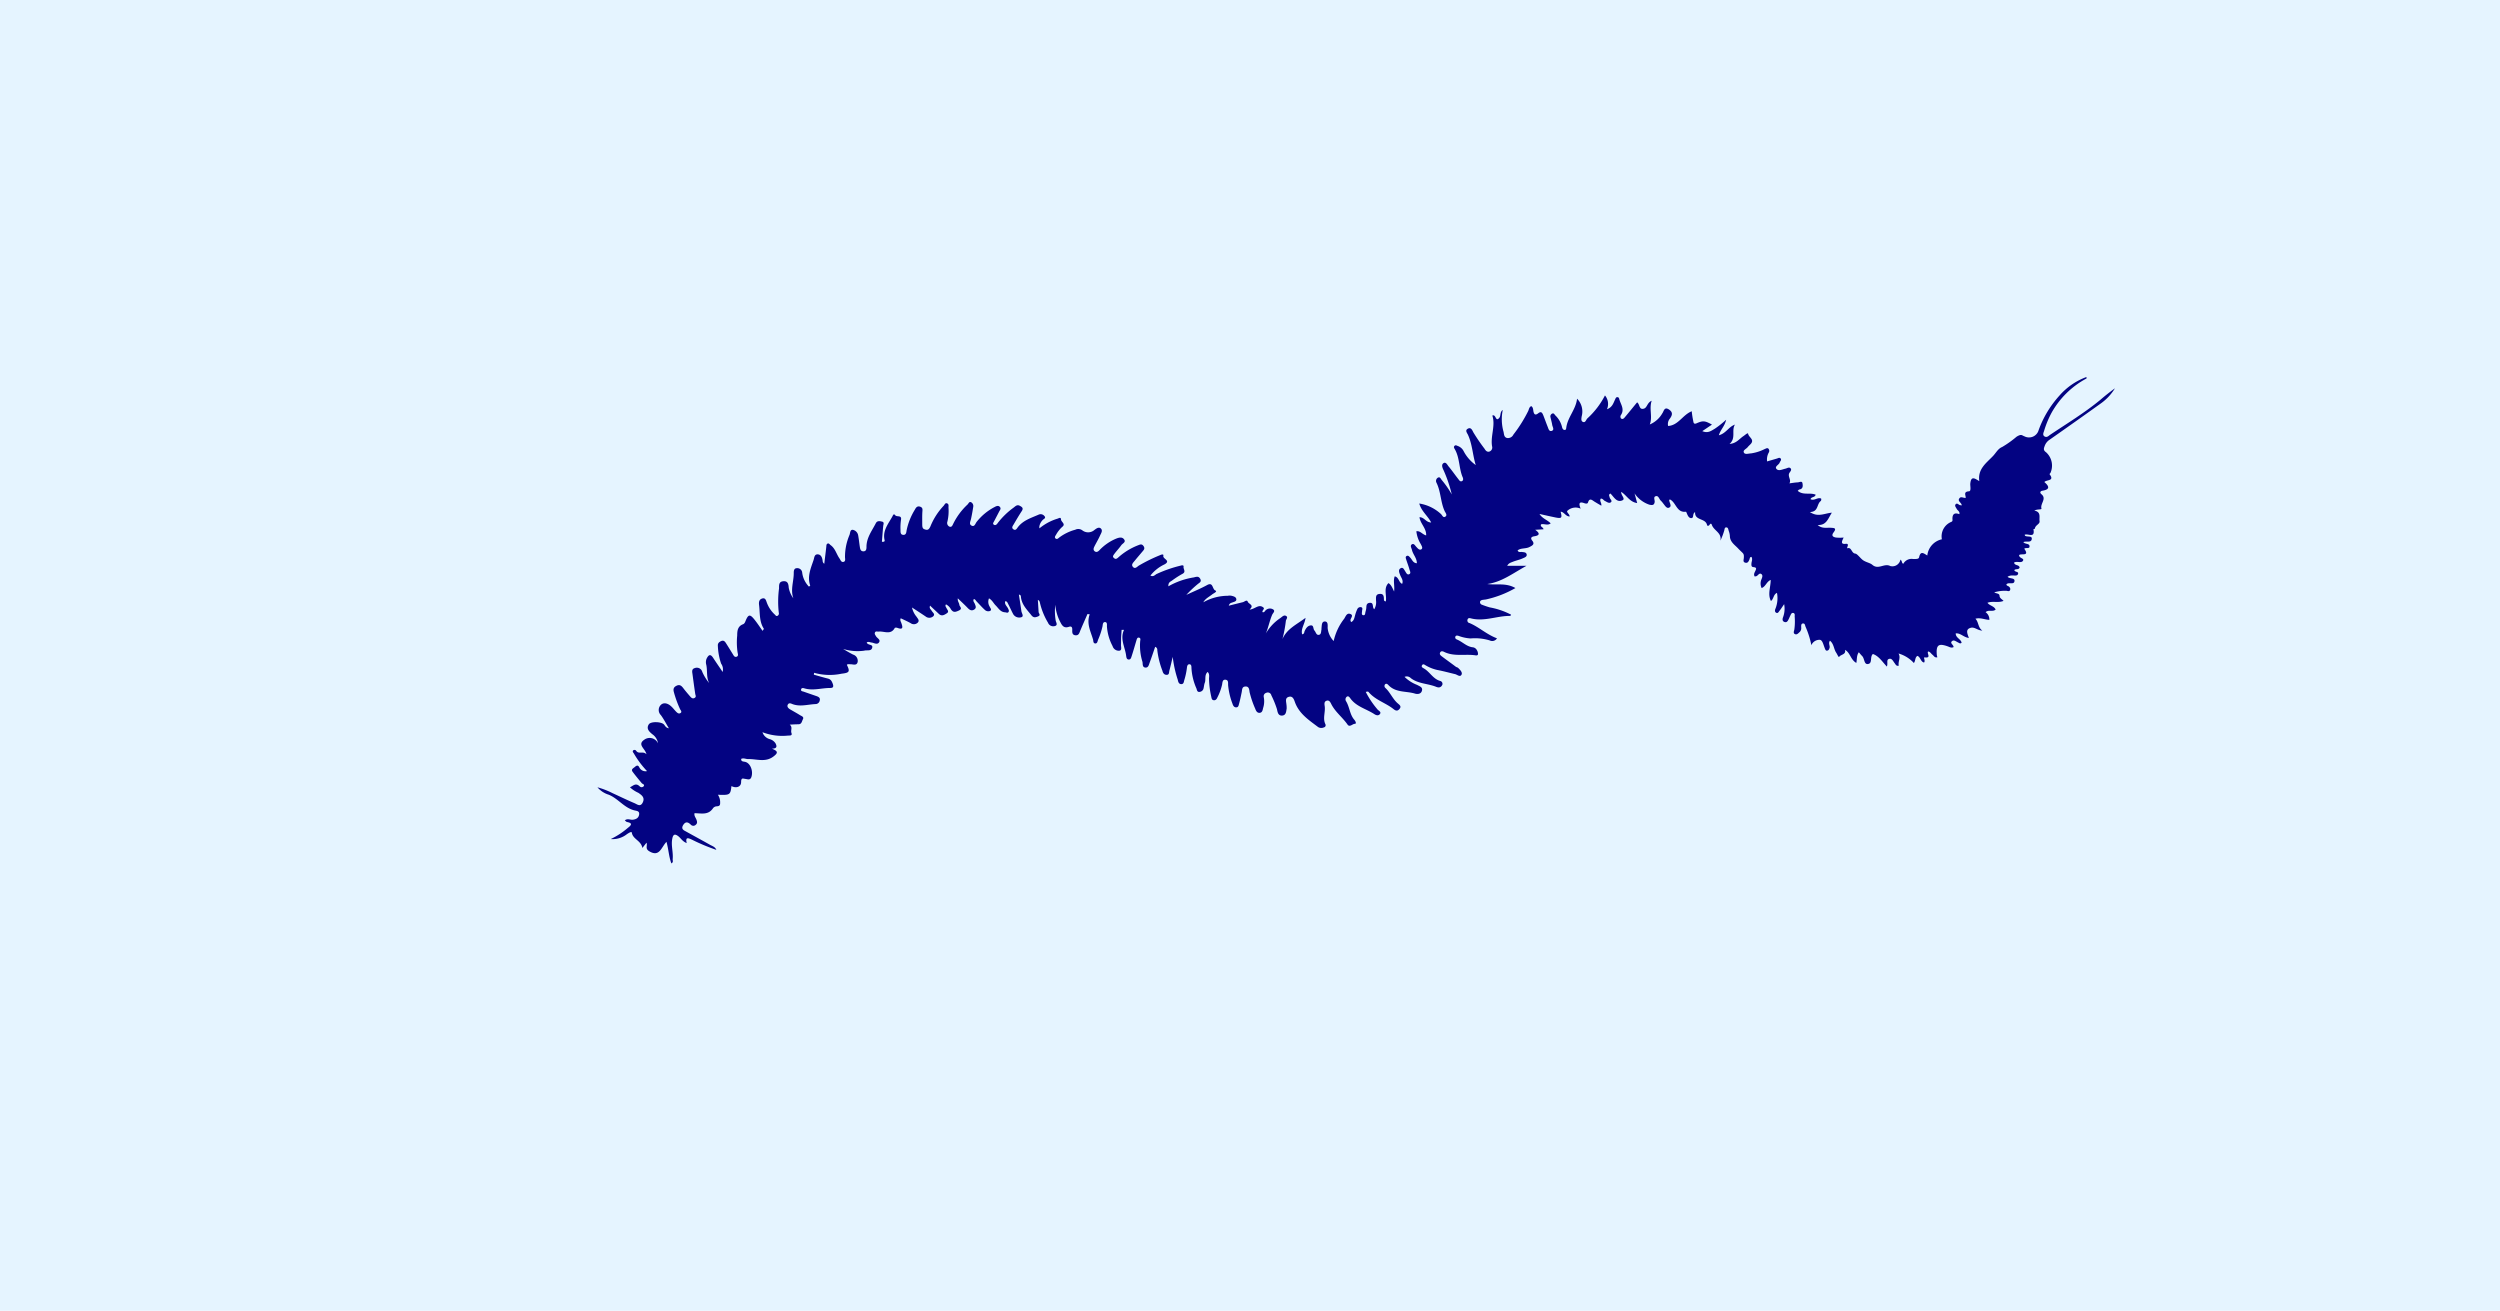 <svg xmlns="http://www.w3.org/2000/svg" width="391" height="205" viewBox="0 0 391 205">
  <g id="Group_444" data-name="Group 444" transform="translate(-173 -3814)">
    <rect id="Rectangle_52" data-name="Rectangle 52" width="391" height="205" transform="translate(173 3814)" fill="#e5f4ff"/>
    <g id="Layer_2" transform="translate(266.44 3872.962)">
      <g id="Layer_1-2" transform="translate(0 0)">
        <path id="Path_263" data-name="Path 263" d="M68.681,23.13a8.14,8.14,0,0,1,2.711-1.454c.216-.039.589-.354.609.1.02.412.805.707.177,1.179a4.884,4.884,0,0,0-.962,1.237c-.1.157-.255.354-.1.53.216.236.432.039.589-.1a7.422,7.422,0,0,1,2.534-1.237,1.051,1.051,0,0,1,1.1.1,1.482,1.482,0,0,0,1.886-.059c.275-.2.648-.511.982-.255.373.314.079.746-.079,1.08-.255.589-.609,1.159-.9,1.748-.138.275-.236.57.079.786.275.177.511,0,.687-.177a7.652,7.652,0,0,1,2.632-1.827c.452-.177.943-.314,1.257.137.295.412-.236.609-.432.864-.314.452-.707.864-1.041,1.3s-.373.55-.059.786c.255.2.491-.039.687-.216a10.028,10.028,0,0,1,3.005-1.827c.314-.118.589-.275.864.118s.039.609-.177.864c-.393.471-.805.943-1.2,1.434-.216.275-.589.589-.295.943.334.412.668,0,.923-.177a25.127,25.127,0,0,1,3.261-1.611c.2-.1.668-.275.589.059-.138.511,1.257.746.177,1.355a6.079,6.079,0,0,0-2.2,1.748c.452.236.687-.079.943-.236A20.154,20.154,0,0,1,90.72,29c.177-.059.491-.1.452.157-.079.373.432.805-.157,1.12a14.7,14.7,0,0,0-1.65,1.061c-.236.177-.609.255-.57.9a11.656,11.656,0,0,1,3.987-1.395c.393-.1.746-.236,1,.236s-.177.609-.412.825A17.765,17.765,0,0,0,91.6,33.58c1.08-.511,2.2-.962,3.241-1.532.982-.55.786.629,1.3.845.373.157-.255.432-.471.589-.471.393-1.08.648-1.414,1.257a7.822,7.822,0,0,1,3.83-1.021,1.488,1.488,0,0,1,.589,0c.314.079.707.177.746.53s-.354.412-.609.511c-.216.079-.452.1-.57.511.766-.2,1.473-.373,2.2-.55.255-.059.629-.452.766-.079.138.393,1.1.511.275,1.237.864-.059,1.434-.923,2.161-.334.275.216-.2.432-.137.727.334.118.393-.255.609-.373a.945.945,0,0,1,1.1-.02c.314.255-.059.53-.177.786-.412.943-.589,1.964-1,2.946a7.315,7.315,0,0,1,2.259-2.4c.295-.2.57-.57.943-.314.314.216-.079.53-.079.805a20.469,20.469,0,0,1-.53,2.789c.707-1.611,2.2-2.259,3.614-3.32-.118.982-.766,1.709-.53,2.573.354-.039.314-.334.393-.511.2-.432.471-.845.962-.884s.334.55.57.805.275.766.727.668c.354-.079.295-.53.373-.845v-.2c.059-.412,0-1.021.511-1.041.55,0,.452.629.452,1.021a3.443,3.443,0,0,0,.943,2.043,8.71,8.71,0,0,1,1.65-3.5c.236-.373.412-.962.982-.727.55.236-.059.687,0,1.021a.6.6,0,0,0,.1.236c.452-.2.491-.629.609-1.021a5.493,5.493,0,0,1,.354-1,.541.541,0,0,1,.57-.314c.334.079.2.354.177.57,0,.255-.138.629.157.687.412.079.295-.412.412-.629,0-.059.039-.138.039-.2.137-.393-.1-1.021.57-1.1.727-.079.354.707.727,1a2.134,2.134,0,0,0,.275-1.375c0-.471-.1-.982.589-1.021.629-.039.629.412.648.864,0,.118,0,.255.295.314.177-.962-.393-2.043.412-2.868.412.236.589.687.884,1.316.118-.923-.177-1.67.1-2.377.668.157.609.943,1.159,1.179.236-.57-.157-.943-.314-1.395-.138-.354-.354-.825.1-1.061.373-.2.53.255.707.511.137.216.275.55.57.452.393-.157.138-.511.079-.766-.138-.511-.334-1-.491-1.493-.059-.216-.2-.471.059-.609s.412.118.57.275c.295.314.412.825,1.021.864,0-.825-.609-1.375-.766-2.082-.059-.295-.354-.668,0-.884.314-.177.491.216.687.412s.471.589.805.354c.255-.2,0-.55-.118-.805a4.778,4.778,0,0,1-.687-2c.629-.1.943.511,1.532.648.059-1.12-.923-1.827-1.041-2.848.766,0,1,.825,1.827.825-.55-1.061-1.512-1.729-1.866-2.966a6.494,6.494,0,0,1,3.378,1.63c.216.177.354.707.746.393.275-.216,0-.55-.137-.805-.668-1.434-.589-3.084-1.316-4.518a.591.591,0,0,1,.295-.766c.295-.137.412.236.57.412a14.676,14.676,0,0,1,1.552,2.239,21.442,21.442,0,0,0-1.3-3.83c-.2-.393-.334-.845,0-1.061.393-.255.609.275.805.511.53.629.982,1.3,1.493,1.945.157.2.314.511.629.334.216-.137.157-.432.059-.629-.589-1.414-.432-3.064-1.257-4.42-.079-.137-.157-.295,0-.452s.314-.059.452,0a1.646,1.646,0,0,1,.982.845,6.188,6.188,0,0,0,1.886,2.161c-.491-1.591-.53-3.241-1.218-4.734-.137-.295-.491-.687-.039-.943.491-.295.707.2.864.53a28.728,28.728,0,0,0,1.768,2.593c.157.275.393.57.786.432a.662.662,0,0,0,.393-.805c-.275-1.63.57-3.241.039-4.812.589-.295.491,1.1,1.1.334.255-.314.059-.884.53-1.218A7.25,7.25,0,0,0,141.22,8.1c.079.373.059.825.55.943a.936.936,0,0,0,.982-.53,21.615,21.615,0,0,0,2.337-3.732c.1-.255.138-.57.452-.727.295.177.295.511.334.766.1.53.295.727.766.354s.629-.059.786.314c.236.589.432,1.159.668,1.748.137.314.216.845.668.687s.1-.629.059-.943c-.059-.393-.177-.766-.255-1.139a.494.494,0,0,1,.236-.609c.295-.137.373.137.53.295a3.694,3.694,0,0,1,1.041,1.846c.039.177.157.393.373.412s.255-.157.275-.334c.2-1.65,1.512-2.868,1.689-4.557a2.837,2.837,0,0,1,.727,2.75c-.039.295-.157.746.2.884.393.157.471-.334.687-.55a12.605,12.605,0,0,0,2.75-3.595,2.069,2.069,0,0,1,.314,2.161c.864-.314,1-.982,1.277-1.532.079-.177.137-.393.393-.354.2.02.236.216.275.373.236.786.825,1.512.255,2.4a.443.443,0,0,0,0,.55c.236.2.452,0,.589-.177.648-.766,1.277-1.552,1.925-2.337.452.295.275,1.218,1.061.982.53-.157.491-.923,1.218-1.237-.432,1.3.177,2.495-.295,3.712a4.066,4.066,0,0,0,1.964-1.748c.236-.314.295-1.08,1.041-.589.629.432.53.864.157,1.395a1.332,1.332,0,0,0-.295,1.179c1.611-.1,2.279-1.748,3.693-2.3a14.886,14.886,0,0,0,.236,1.532c.039.2.059.55.511.354,1.021-.452,1.316-.412,2.416.2l-1.512,1.021c.9.393,1.434-.079,1.984-.393a14.974,14.974,0,0,0,1.748-1.395c-.216,1.021-.9,1.571-1.139,2.436,1.12-.295,1.532-1.336,2.514-1.67-.589.943.216,2.1-.845,3.025,1.08-.079,1.532-.805,2.161-1.218.255-.157.707-.609.746-.373.079.55,1.041.884.412,1.591-.157.177-.334.314-.471.491-.216.295-.825.491-.589.884.177.314.727.118,1.12.1a7,7,0,0,0,2.141-.687c.177-.059.373-.216.55-.059a.507.507,0,0,1,.059.629,2.226,2.226,0,0,0-.255,1.375L184,12.248c.177-.059.393-.2.55,0s0,.354-.1.53a.288.288,0,0,0-.039.079c-.118.393-.845.629-.511,1.021s.923.059,1.395-.039c.275-.059.589-.314.825-.039.2.236-.079.511-.2.707-.314.55.354,1.08,0,1.63.452-.059.864-.137,1.3-.157.255,0,.668-.275.746.137.059.354.137.884-.491.982-.079,0-.137.118-.255.2.825.746,1.925.236,2.809.609-.118.471-.687.295-.805.707.491.236.884-.118,1.316-.157.118,0,.295,0,.354.079a.447.447,0,0,1-.059.354c-.668.471-.334,1.709-1.709,1.729,1.277.864,2.279.2,3.437.1-.609.943-.845,2-2.22,1.925.648.589,1.355.412,2,.432.511.039,1.041,0,.491.727-.393.511-.1.727.373.805a6.106,6.106,0,0,0,1.2,0c-.236.511-.589,1.1.354.982.236-.039.373.079.275.354a2.374,2.374,0,0,0-.1.354c.746-.275.648.766,1.3.825.255.02.688.589,1.041.9.491.452,1.237.511,1.63.864.943.805,1.846-.314,2.789.177a1.278,1.278,0,0,0,1.591-1c.314.216.157.55.452.648a1.464,1.464,0,0,1,1.532-.746c.609,0,.884,0,.943-.295.236-1.08.786-.53,1.277-.255a2.908,2.908,0,0,1,2.279-2.534,2.443,2.443,0,0,1,1.395-2.691c.354-.118.255-.314.255-.53,0-.746.354-.982,1.08-.707.118-.412-.255-.55-.412-.825-.118-.236-.354-.471-.177-.707.236-.295.452.059.688.118.079,0,.177.039.275.039,0-.432-.727-.648-.354-1.12.255-.334.609,0,.982-.059,0-.412-.393-.962.491-1.021.393,0,.2-.805.216-1.159.118-1.3.668-.884,1.414-.432-.275-1.905,1.1-2.829,2.141-3.928.471-.491.786-1.159,1.434-1.414a15.637,15.637,0,0,0,2.259-1.611c.786-.471.805-.2,1.218-.059a1.564,1.564,0,0,0,2.239-1,16.264,16.264,0,0,1,3.221-5.343A10.376,10.376,0,0,1,232.38-.5c0,.137.039.236,0,.236a13.582,13.582,0,0,0-5.5,5.441,15.038,15.038,0,0,0-1.139,2.809c-.1.255-.236.609.079.805s.57,0,.805-.2c2.691-1.807,5.461-3.477,7.955-5.539.727-.629,1.473-1.218,2.259-1.787a8.008,8.008,0,0,1-2.3,2.436q-3.948,2.829-7.936,5.618a1.952,1.952,0,0,0-.766,1c-.157.412-.2.648.236.962a2.8,2.8,0,0,1,.687,3.2c-.039.079-.177.2-.157.216.864,1.12-.471.825-.805,1.237.746.629.943,1.159-.314,1.355-.255.039-.491.255-.138.55.864.707-.236,1.473,0,2.239.059.2-.648.059-1.12.314,1.12.216.727,1.061.825,1.67.059.452-.687.609-.727,1.139,0,.039-.255.1-.236.118.295,1.493-.9.589-1.375.864.039.059.039.118.079.157.334.216,1.08-.059,1.041.471-.059.687-.864.295-1.316.511.255.373.982.157.962.687,0,.412-.589.118-.825.354.923,1.277-.57.668-.805,1,0,.511.845.471.609.864-.255.452-.923.02-1.395.295.059.511.805.295.864.786-.157.393-.609.137-.825.393.059.354.746.177.57.629-.118.314-.511.2-.805.216a1.288,1.288,0,0,0-.825.2c.314.354,1.179.118,1.08.707s-.9.079-1.257.471c0,.216.2.236.334.314.216.157.334.354.236.589s-.334.157-.53.118a5.729,5.729,0,0,0-1.945.236c.334.216.805.137.825.53s.354.511.629.805c-.845.354-1.689-.02-2.514.295.334.471,1.021.491,1.277,1.061-.432.412-1.1-.039-1.571.412a1.386,1.386,0,0,1,.589,1.2c-.707-.02-1.395-.393-2.18-.177.53.53.373,1.375,1.08,1.846-.687.02-1.2-.589-1.787-.432-.884.216-.57.9-.314,1.591-.805-.079-1.316-.805-2.062-.707,0,.707.805.864.923,1.454-.216.216-.373.039-.55-.039-.314-.138-.668-.491-.982-.177s.275.53.275.9c-.354.2-.668-.039-.982-.137-1.355-.471-1.748-.177-1.65,1.257a2.017,2.017,0,0,0,.1.471c-.432.118-.55-.236-.766-.393s-.354-.471-.668-.511c-.295.236.57,1.08-.55.923-.275-.039.157.511-.1.805-.55-.118-.53-.845-1.041-1.041-.393.236-.275.746-.55,1.12a5.2,5.2,0,0,0-2.4-1.493c.393.687-.118,1.277.039,1.905-.413.1-.491-.2-.648-.393-.236-.295-.432-.805-.864-.668-.491.138-.137.687-.354,1.2-.727-.766-1.257-1.65-2.18-1.964-.53.432,0,1.512-.825,1.571-.589.039-.471-.9-.884-1.277a6.809,6.809,0,0,1-.491-.57c-.373.511-.275,1.08-.393,1.67-.9-.491-.943-1.591-1.768-2.043.177.766-.648.687-.923,1.1-.079.118-.295-.412-.452-.648-.393-.57-.354-1.375-.982-1.886-.295.432.039.786-.059,1.12-.059.2-.138.393-.354.432-.255.059-.314-.177-.393-.354-.039-.1-.059-.177-.1-.275-.157-.432-.314-1.08-.727-1.061a1.374,1.374,0,0,0-1.277.845,13.505,13.505,0,0,0-.9-2.868c-.1-.216-.079-.589-.452-.53-.275.059-.236.373-.236.589a.878.878,0,0,1-.216.727c-.216.177-.432.491-.746.354s-.177-.452-.118-.687a9.062,9.062,0,0,0,.059-2.062c0-.216.079-.511-.236-.57-.275-.039-.354.236-.452.432s-.177.412-.295.629c-.118.236-.275.471-.609.354s-.334-.393-.255-.668a3.781,3.781,0,0,0,.2-2.121c-.295.432-.491.746-.727,1.041-.138.177-.255.452-.53.295-.236-.137-.2-.412-.1-.629a4.428,4.428,0,0,0,.236-2.475c-.589.275-.491.943-.943,1.277-.55-1.061-.039-2.141-.039-3.3-.668.295-.766,1.021-1.414,1.277a1.652,1.652,0,0,1-.059-1.3c.118-.295.314-.687,0-.9s-.491.216-.746.334c-.1.02-.177.039-.275.059-.216-.314-.039-.589.079-.845.177-.373.255-.57-.295-.629-.354-.02-.314-.354-.295-.629.039-.314.2-.629,0-.962-.295,0-.255.275-.334.432-.118.295-.275.57-.629.471-.412-.1-.255-.452-.236-.727.059-.805-.1-.648-.9-1.512-.452-.491-1.218-.962-1.277-1.846a2.609,2.609,0,0,0-.177-.864c-.079-.236-.079-.589-.412-.57-.275,0-.236.354-.314.55a10.293,10.293,0,0,1-.589,1.532c.275-1.257-1.041-1.571-1.336-2.495-.079-.236-.236-.2-.354,0s-.354.216-.393.039c-.236-1.12-1.964-.648-1.866-2.023-.491.275-.118.923-.609.943-.373,0-.55-.412-.687-.746-.039-.1-.1-.255-.138-.255-1.473.2-1.532-1.473-2.514-1.925,0,0-.1.079-.1.118,0,.393.471.923,0,1.159-.412.216-.687-.354-.962-.668a2.871,2.871,0,0,0-.314-.373c-.295-.236-.373-.845-.805-.746-.471.118-.138.609-.2.943-.079.53-.452.471-.825.393a4.538,4.538,0,0,1-2.318-1.768c.177.629.275,1.021.412,1.512-1.179-.157-1.63-1.2-2.495-1.748-.079.53.746,1.1.157,1.336-.884.373-1.316-.57-1.846-1.08-.354.177-.157.412-.118.609.039.275.491.53.177.766-.275.216-.609-.059-.9-.2-.236-.1-.354-.412-.668-.373-.255.373.177.668.079,1.1-.373-.216-.707-.412-1.061-.629s-.766-.668-1.021.137c-.059.216-.334.177-.53.118-.766-.295-1-.079-.609.845a1.892,1.892,0,0,0-2.043.295c-.295.236.314.511.314.923-.629,0-.864-.727-1.414-.746.275,1,.177,1.1-.884.884-.766-.157-1.532-.334-2.416-.53.471.746,1.237.923,1.748,1.473-.491.393-1.041,0-1.512.157-.157.412.354.412.393.766l-1.3.079c.825.589.668.9-.177,1.021-.334.059-.648.216-.295.668.471.57,0,.786-.413,1-.589.314-1.316.118-1.866.53.137.373.452.216.688.255.295.039.648.02.727.373s-.314.491-.55.589c-.491.236-1.061.354-1.571.55-.314.137-.687.2-.923.648H144.8c-2.141,1.179-3.87,2.534-6.128,2.848,1.414.2,2.887-.236,4.4.629a16.141,16.141,0,0,1-4.616,1.787l-.491.059c-.2.039-.393.1-.432.334a.426.426,0,0,0,.314.432c.393.157.805.295,1.2.412a11.593,11.593,0,0,1,3.339,1.139c0,.236-.314.2-.491.2-1.945.079-3.83.9-5.814.373-.2-.059-.412-.059-.491.177a.412.412,0,0,0,.236.55h.039c1.512.629,2.711,1.807,4.321,2.4a.861.861,0,0,1-1.12.334,7.823,7.823,0,0,0-3.005-.314,6.362,6.362,0,0,1-1.905-.412c-.157-.039-.354-.079-.452.079a.326.326,0,0,0,.118.452.28.28,0,0,1,.079.039c.845.334,1.493,1.08,2.436,1.218a.839.839,0,0,1,.707.452,1.157,1.157,0,0,1,.177.648c-.079.275-.393.157-.609.137-1.571-.177-3.221.236-4.734-.53-.2-.1-.471-.138-.589.137s.079.432.255.57c.727.55,1.473,1.08,2.2,1.63.1.079.255.1.354.177.314.295.727.707.55,1.061-.236.452-.668,0-1.021-.079-.923-.216-1.827-.471-2.77-.648a6.184,6.184,0,0,1-1.729-.668c-.216-.1-.471-.393-.668-.059-.157.275.137.393.334.511.923.55,1.414,1.65,2.554,1.945a.456.456,0,0,1,.295.57.078.078,0,0,1-.039.079.6.6,0,0,1-.805.295h-.039c-1.316-.57-2.848-.471-4.046-1.395a.888.888,0,0,0-.982-.2,5.684,5.684,0,0,0,1.964,1.257c.373.216.884.334.766.864-.118.57-.687.629-1.12.491-1.375-.412-2.986-.118-4.125-1.316-.138-.157-.373-.354-.57-.079a.419.419,0,0,0,.1.53c.766.707,1.139,1.748,1.964,2.436.255.216.55.432.255.805s-.57.354-.923.079c-1.237-1-2.887-1.434-3.948-2.711-.059-.079-.216-.059-.432,0a13.974,13.974,0,0,0,1.866,2.77c.2.2.589.373.354.687s-.609.2-.9,0c-1.237-.805-2.809-1.159-3.732-2.455-.118-.157-.295-.432-.55-.255a.527.527,0,0,0-.118.707c.57.923.57,2.1,1.316,2.927.157.2.373.609.039.609s-.786.589-1.12.118c-.786-1.139-1.925-1.964-2.554-3.221-.137-.275-.314-.648-.727-.511s-.334.53-.295.845c.137.943-.334,1.886.1,2.809a.357.357,0,0,1-.137.491h-.039a.951.951,0,0,1-.943-.02c-1.454-1.1-3.005-2.1-3.653-3.948-.138-.393-.334-.962-.943-.786s-.412.707-.373,1.159a3.924,3.924,0,0,1,.039.687c-.079.432-.079,1-.648,1.08-.668.079-.766-.491-.864-.982a14.9,14.9,0,0,0-.884-2.18.566.566,0,0,0-.668-.432.279.279,0,0,0-.118.039.545.545,0,0,0-.393.668v.039a3.355,3.355,0,0,1-.1,1.65c-.079.314-.118.707-.491.766-.432.079-.629-.295-.746-.629a14.943,14.943,0,0,1-.884-2.593c-.059-.412-.079-.943-.687-.884-.53.039-.471.53-.55.9-.118.57-.236,1.159-.393,1.729-.079.275-.1.648-.491.629-.334,0-.491-.334-.57-.609a10.934,10.934,0,0,1-.668-2.848c-.02-.354.079-.805-.393-.864-.511-.059-.491.452-.55.766a8.357,8.357,0,0,1-.746,2.023c-.1.255-.295.471-.589.412-.275-.039-.314-.314-.354-.53a13.594,13.594,0,0,1-.354-2.829c0-.334.118-.727-.216-1.061-.55.491-.236,1.179-.452,1.709-.118.295-.118.648-.216.962a.706.706,0,0,1-.609.452c-.354.039-.393-.275-.471-.53a9.127,9.127,0,0,1-.786-3.221c0-.216,0-.53-.275-.57-.334-.039-.412.295-.432.55a10.847,10.847,0,0,1-.412,1.925c-.079.275-.079.629-.471.629s-.491-.373-.55-.687a17.816,17.816,0,0,1-.786-3.575c-.177.727-.334,1.454-.53,2.161-.059.255,0,.668-.432.648-.393,0-.57-.295-.648-.629a13.128,13.128,0,0,1-.805-3.221.493.493,0,0,0-.334-.53c-.275.805-.55,1.63-.845,2.436-.138.354-.2.864-.707.805-.471-.059-.373-.55-.432-.884a8.5,8.5,0,0,1-.354-3.3c.039-.2.079-.432-.177-.491s-.334.157-.393.354c-.255.845-.491,1.689-.766,2.534-.079.236-.138.55-.471.53s-.354-.354-.393-.589c-.157-1.336-1-2.593-.334-4.046h-.373c-.02.373-.059.746-.079,1.139s0,.786-.02,1.179c-.02.334.2.864-.255.943a1.018,1.018,0,0,1-1.061-.727,7.653,7.653,0,0,1-.884-3.084c0-.255.059-.629-.255-.668-.393-.039-.393.373-.432.648a11.4,11.4,0,0,1-.707,2.141c-.079.236-.118.589-.452.55s-.255-.412-.334-.648c-.373-1.257-1.041-2.475-.511-3.909l-.354-.039c-.354.825-.727,1.65-1.08,2.495-.177.393-.236.884-.805.825s-.491-.55-.491-.923-.157-.53-.55-.393c-.707.236-1.021-.137-1.316-.746a6.954,6.954,0,0,1-.786-2.711,8.56,8.56,0,0,0,.059,2.455c.039.295.412.746-.157.884a.874.874,0,0,1-1.041-.53,10.8,10.8,0,0,1-1.277-3.162.52.52,0,0,0-.314-.412l.118,1.886c0,.236.412.511-.1.707-.393.157-.687.236-1.021-.177-.707-.9-1.552-1.689-1.65-2.946,0-.118-.059-.255-.314-.295.137.884.275,1.729.393,2.593.039.314.432.805,0,.943a1.1,1.1,0,0,1-1.277-.471c-.275-.511-.511-1.061-.786-1.591-.1-.177-.157-.452-.471-.432-.138.491.275.766.452,1.139.079.177.2.354.059.55s-.354.039-.53.039c-.727-.039-1.021-.629-1.454-1.061-.354-.334-.53-.825-1.061-1.12a1.392,1.392,0,0,0,.1,1.277c.079.216.393.491.079.687a.77.77,0,0,1-.825-.157c-.452-.412-.864-.884-1.3-1.336-.138-.137-.2-.354-.432-.354-.177.295.059.491.157.727.118.314.295.629-.059.884-.393.275-.727.118-1.041-.216-.491-.511-1-.982-1.552-1.512-.079.432.216.707.236,1s.609.609-.118.923c-.55.255-.845.295-1.2-.216a1.8,1.8,0,0,0-.766-.766c-.2.236,0,.412.079.589.118.275.471.55.02.825-.393.255-.786.491-1.237.059s-.884-.825-1.355-1.277c-.177.432.118.57.236.786.157.295.629.55.236.9a.919.919,0,0,1-1.179,0c-.648-.432-1.3-.864-2.121-1.395A3.386,3.386,0,0,0,49.412,37c.177.295.53.589.157.943a.855.855,0,0,1-1.08.059c-.491-.275-1.021-.511-1.552-.766-.157.314.02.511.079.707.216.609.393,1.179-.629.786a.592.592,0,0,0-.373,0c-.629,1.179-1.67.491-2.534.589-.216.02-.491-.118-.589.177-.079.2.079.373.177.55.177.314.766.53.471.962s-.786.059-1.179.02c-.236-.02-.491-.2-.746,0,.157.471,1,.236.864.786-.137.629-.825.354-1.257.491a7.536,7.536,0,0,1-3.3-.275c.511.314,1.021.609,1.552.884a1.023,1.023,0,0,1,.727,1.139c-.137.648-.707.373-1.139.373s-.393-.059-.55.1c.511,1.041.412,1.237-.805,1.375a8.956,8.956,0,0,1-4.321-.137l-.039.295c.707.2,1.414.412,2.121.589.471.1.648.334.825.805.255.668-.1.687-.511.687-1.3.02-2.593.452-3.909.059-.177-.059-.452-.1-.511.137-.1.334.236.314.432.393.668.236,1.355.471,2.043.707.295.118.53.275.432.648a.666.666,0,0,1-.589.57c-1.237.039-2.455.471-3.693,0-.236-.1-.53-.236-.707.079s.059.57.314.727c.53.314,1.08.609,1.611.943.236.138.629.255.432.629-.177.314-.177.805-.746.786-.393,0-.786.02-1.316.059.511.412.1.864.275,1.316s-.334.373-.57.393a8.562,8.562,0,0,1-3.968-.53,1.638,1.638,0,0,0,1.12,1.08,1.582,1.582,0,0,1,.923.668c.2.393.314.825-.57.825.982.393.982.668.255,1.218-1.277.982-2.652.373-3.987.412-.354,0-.687-.2-1.061-.039-.059.393.255.412.491.452.943.118,1.434,1.493,1.08,2.436-.2.491-.57.295-.923.255s-.668-.255-.668.491-.746,1.021-1.512.629c-.157,1.375-.236,1.434-2.121,1.355a2.139,2.139,0,0,1,.354,1.08c0,.412.039.687-.491.727a.805.805,0,0,0-.609.275c-.746,1.159-1.866.805-2.907.805-.1.393.177.687.295,1s.177.57-.1.805a.534.534,0,0,1-.766,0h0c-.432-.432-.825-.55-1.2.039-.412.668.137.845.55,1.08,1.237.687,2.475,1.355,3.693,2.043.314.177.727.275.943.766a29.783,29.783,0,0,1-3.85-1.611c-.491-.216-1.041-.491-.786.55-.609-.216-.884-.707-1.277-1.041-.55-.432-.845-.373-.982.354-.216,1.08.177,2.141.059,3.221,0,.216.137.452-.2.648-.393-1.041-.432-2.161-.766-3.379-.825.845-1.08,2.475-2.73,1.454-.648-.412-.216-.864-.393-1.316l-.648.825C6.336,72,5.039,71.8,4.882,70.782c-.039-.275-.511.059-.746.2a3.611,3.611,0,0,1-2.554.786,12.047,12.047,0,0,0,2.671-1.748c.589-.452.766-.746-.137-.923-.1-.02-.2-.138-.334-.255.452-.354.884-.039,1.277-.1.511-.079.884-.275.962-.825s-.393-.55-.707-.629c-1.611-.373-2.554-1.846-4.046-2.455A3.784,3.784,0,0,1-.5,63.672a12.248,12.248,0,0,1,2.377.923c1.12.511,2.239,1.061,3.4,1.552.432.177.943.668,1.316-.118S6.375,64.87,5.9,64.536a4.878,4.878,0,0,1-1.316-.864c.511-.236.9-.746,1.512-.157a.423.423,0,0,0,.629,0c.216-.295-.157-.334-.295-.491-.491-.589-.982-1.179-1.434-1.787-.275-.393.1-.53.354-.746.295-.255.491-.314.687.039a1.079,1.079,0,0,0,1.218.609A14.794,14.794,0,0,1,5.2,58.388c-.1-.157-.295-.334-.079-.511a.314.314,0,0,1,.432.079h0c.412.609,1.061-.02,1.611.55-.177-.9-1.493-1.493-.334-2.279a1.424,1.424,0,0,1,2.141.57A2.085,2.085,0,0,0,8.1,55.383c-.511-.412-1-.884-.57-1.552.314-.491,1.925-.432,2.357,0,.2.2.275.53.786.609-.452-.746-.805-1.454-1.257-2.062a1.118,1.118,0,0,1,0-1.591c.452-.452,1.12-.236,1.591.2.295.255.53.589.805.864.177.177.412.393.687.2s0-.432-.079-.609a16.787,16.787,0,0,1-.943-2.573c-.137-.452-.137-.805.354-1.061s.766-.059,1.061.314c.354.471.746.923,1.12,1.355.177.2.393.393.687.216s.137-.393.1-.609c-.157-1.041-.295-2.062-.432-3.1-.059-.393-.157-.825.373-.962a.877.877,0,0,1,1.159.609,7.632,7.632,0,0,0,1.08,1.748c-.471-.9-.255-1.905-.452-2.848a1.473,1.473,0,0,1,.039-.962c.255-.511.55-.884,1.021-.157s.943,1.395,1.493,2.22a1.545,1.545,0,0,0-.236-1.3,9.708,9.708,0,0,1-.511-2.789c-.039-.412.216-.609.53-.746.354-.157.57.059.727.314.354.55.687,1.1,1.041,1.67.157.236.275.589.629.471.334-.118.2-.432.157-.687a10.758,10.758,0,0,1-.059-2.632c0-.746.079-1.454.923-1.768.255-.1.334-.393.432-.629.393-.9.648-.943,1.277-.177.471.57.864,1.179,1.336,1.846.118-.177.216-.295.2-.334-.746-1.139-.589-2.455-.746-3.693-.059-.471,0-.9.511-1.041s.589.373.707.668a4.717,4.717,0,0,0,1.237,1.846c.118.1.2.295.393.216a.4.4,0,0,0,.236-.491,15.463,15.463,0,0,1,.039-3.811c0-.511-.039-1.041.629-1.12.746-.079.845.432.884,1a3.951,3.951,0,0,0,.727,1.67c-.491-1.355.079-2.671.059-4.007,0-.314.059-.707.491-.707a.762.762,0,0,1,.825.648h0a3.8,3.8,0,0,0,1.061,2.239c.1-.079.2-.137.2-.157-.491-1.414.079-2.691.511-3.968.137-.393.118-.962.687-.923.511.039.687.53.746,1.021a.544.544,0,0,0,.255.452c.1-.884.216-1.768.314-2.652.02-.2,0-.432.216-.511s.314.157.471.255c.727.53.9,1.414,1.395,2.1.157.236.255.609.629.511.314-.1.236-.432.216-.687a8.747,8.747,0,0,1,.707-3.536c.118-.314.079-.864.55-.786a1.071,1.071,0,0,1,.805.884c.1.55.157,1.1.236,1.65.059.354.079.805.55.825.53.02.511-.471.511-.786.039-1.395.864-2.436,1.454-3.595.216-.432.609-.354.943-.275.452.079.236.452.216.727-.079.825-.137,1.63-.2,2.436.354.039.452-.079.432-.2-.373-1.493.53-2.554,1.179-3.712.1-.177.216-.57.452-.255.255.354,1.061-.079.923.727A8.43,8.43,0,0,0,46.9,23.4c0,.314-.039.746.393.786.511.059.511-.412.57-.746a9.931,9.931,0,0,1,1.277-3.182c.177-.334.373-.629.845-.471.432.157.354.471.334.805-.039.648-.02,1.316-.02,1.964s.157.707.55.825c.432.118.589-.236.727-.511a10.35,10.35,0,0,1,2.043-3.2c.177-.157.255-.55.589-.393.295.118.177.452.2.707a7.132,7.132,0,0,1-.177,2.141.631.631,0,0,0,.295.766c.393.177.511-.216.629-.452a10.3,10.3,0,0,1,2.22-2.986c.177-.157.255-.53.589-.354a.677.677,0,0,1,.314.687c-.1.648-.216,1.3-.354,1.925-.079.373-.354.825.1,1.041s.57-.295.766-.57a8.685,8.685,0,0,1,2.848-2.357c.255-.137.57-.275.805,0s0,.491-.118.727l-.766,1.473c-.1.2-.314.432-.039.589.236.137.452-.059.57-.255a12.01,12.01,0,0,1,2.534-2.455c.275-.216.53-.491.943-.255.373.2.589.373.295.825-.452.687-.864,1.395-1.277,2.1-.157.255-.373.53,0,.766.314.2.491-.1.629-.295.825-1.12,2.1-1.493,3.3-2.023a.75.75,0,0,1,.884.216c.334.354-.157.471-.295.668a1.871,1.871,0,0,0-.491.982v.275Z" transform="translate(0.5 0.5)" fill="#030382"/>
      </g>
    </g>
  </g>
</svg>
